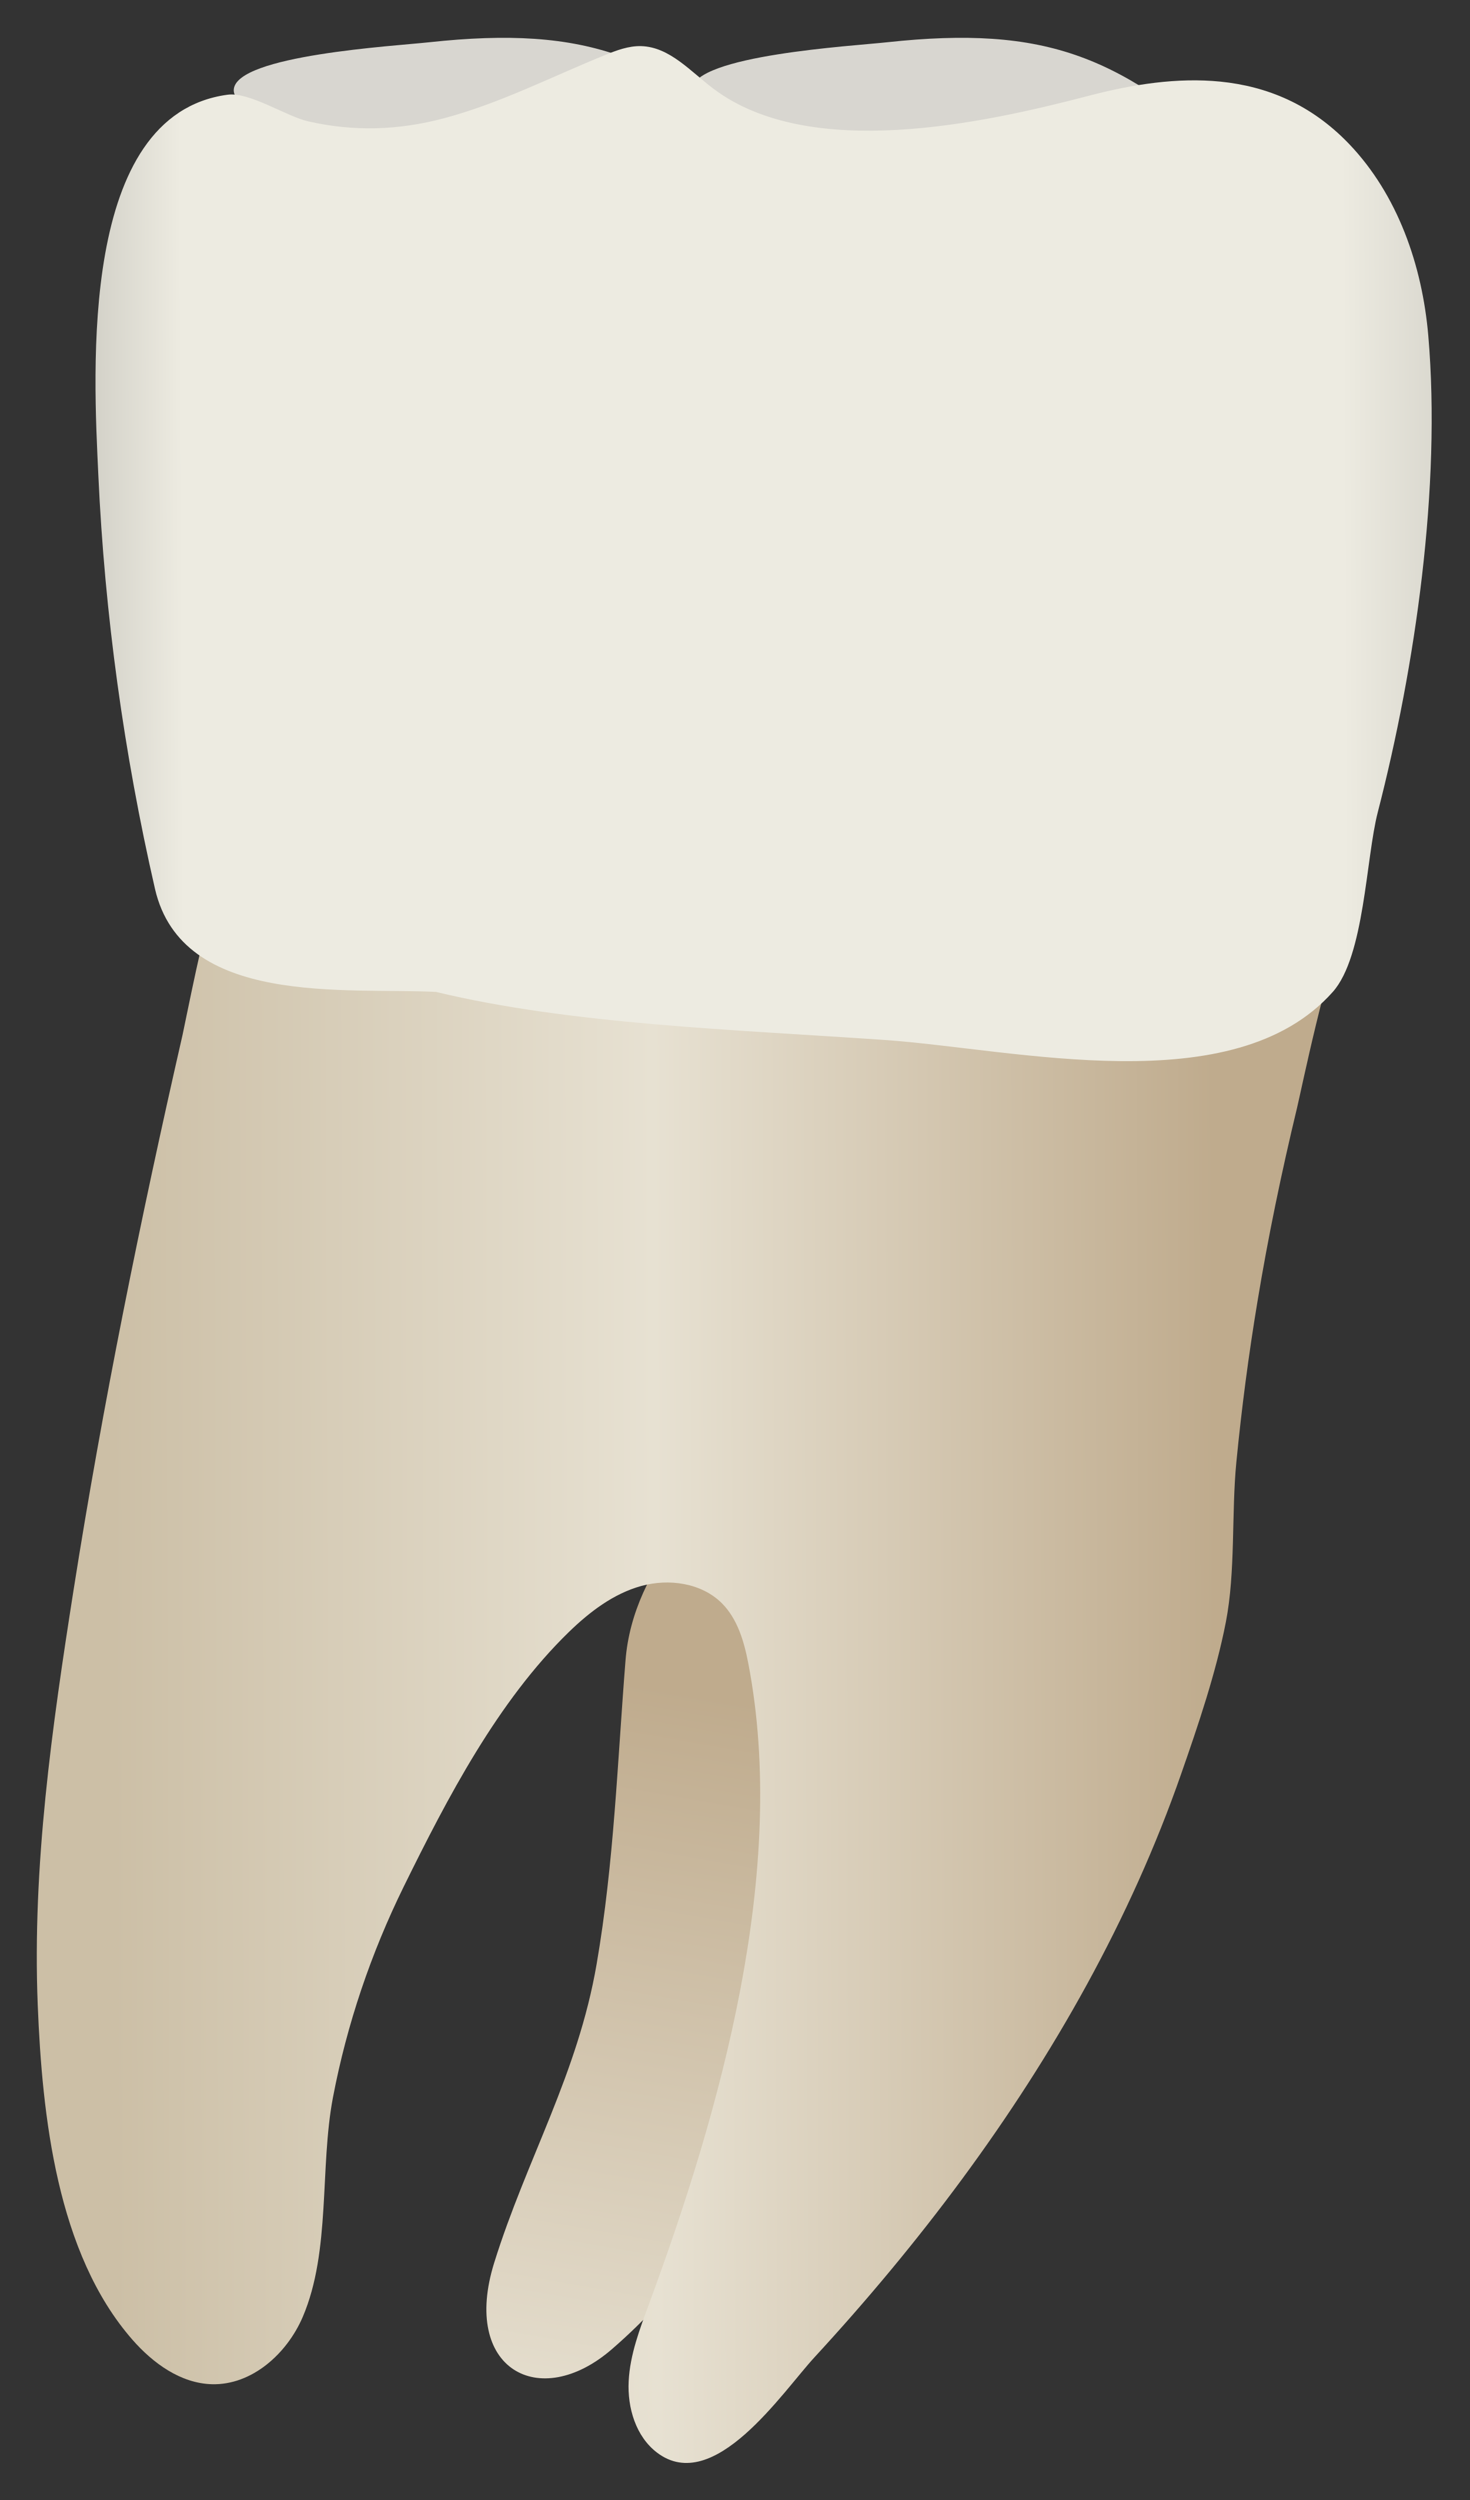 <svg width="30" height="51" viewBox="0 0 30 51" fill="none" xmlns="http://www.w3.org/2000/svg">
<rect x="0" y="0" width="30" height="51" fill="#333333" stroke="none"/>
<path d="M20.251 0.792C21.564 0.881 22.577 1.266 23.655 2.007C23.947 2.207 24.223 2.449 24.165 2.736C23.897 4.075 14.021 2.999 14.116 1.824C14.175 1.126 17.387 0.94 18.106 0.862C18.917 0.774 19.619 0.749 20.251 0.792Z" fill="#D8D6D0"/>
<path d="M10.905 0.792C12.218 0.881 13.231 1.266 14.309 2.007C14.601 2.207 14.877 2.449 14.82 2.736C14.551 4.075 4.676 2.999 4.771 1.824C4.83 1.126 8.041 0.94 8.76 0.862C9.572 0.774 10.273 0.749 10.905 0.792Z" fill="#D8D6D0"/>
<path d="M10.086 46.159C9.41 48.323 11.005 49.206 12.487 47.924C15.352 45.445 17.009 41.469 18.467 37.826C19.142 36.14 22.041 30.208 20.516 28.775C19.002 27.352 13.07 30.061 12.766 33.867C12.601 35.932 12.532 38.002 12.176 40.068C11.79 42.313 10.748 44.039 10.086 46.159Z" fill="url(#paint0_linear_4_399)"/>
<path d="M26.861 20.886C26.673 21.66 26.507 22.448 26.47 22.601C26.155 23.909 25.881 25.227 25.662 26.555C25.482 27.639 25.339 28.73 25.232 29.825C25.129 30.885 25.219 32.053 25.017 33.093C24.818 34.118 24.453 35.193 24.107 36.183C23.071 39.156 21.5 41.922 19.636 44.451C18.701 45.719 17.689 46.931 16.621 48.09C15.965 48.802 14.57 50.911 13.411 50.035C12.976 49.706 12.802 49.119 12.83 48.575C12.858 48.03 13.057 47.511 13.246 46.999C14.704 43.051 16.089 38.162 15.27 33.926C15.185 33.484 15.051 33.028 14.735 32.709C14.319 32.292 13.655 32.198 13.087 32.354C12.519 32.511 12.034 32.882 11.611 33.292C10.16 34.701 9.129 36.681 8.242 38.482C7.571 39.846 7.078 41.299 6.794 42.793C6.523 44.223 6.753 45.922 6.179 47.264C5.857 48.016 5.14 48.661 4.323 48.638C3.686 48.62 3.123 48.21 2.703 47.731C1.157 45.965 0.861 43.153 0.77 40.902C0.657 38.066 1.061 35.24 1.5 32.445C2.099 28.642 2.868 24.863 3.726 21.11C3.76 20.965 4.227 18.597 4.321 18.6C4.321 18.6 27.196 19.234 27.406 19.24C27.289 19.238 27.062 20.055 26.861 20.886Z" fill="url(#paint1_linear_4_399)"/>
<path d="M24.905 1.665C25.858 1.761 26.756 2.128 27.53 2.934C28.526 3.974 29.026 5.415 29.149 6.85C29.413 9.927 28.887 13.588 28.118 16.569C27.874 17.515 27.849 19.504 27.2 20.235C25.178 22.507 20.736 21.402 18.048 21.215C14.97 21.002 11.655 20.899 8.897 20.235C7.071 20.143 3.718 20.547 3.163 18.133C2.528 15.365 2.137 12.534 2.007 9.697C1.909 7.578 1.599 2.341 4.646 1.932C5.092 1.872 5.845 2.375 6.291 2.476C7.224 2.688 8.133 2.659 9.059 2.413C10.197 2.111 11.254 1.567 12.345 1.124C12.582 1.027 12.829 0.934 13.085 0.941C13.668 0.957 14.096 1.462 14.563 1.812C16.526 3.288 20.044 2.522 22.212 1.956C23.121 1.717 24.037 1.578 24.905 1.665Z" fill="url(#paint2_linear_4_399)"/>
<defs>
<linearGradient id="paint0_linear_4_399" x1="17.838" y1="27.863" x2="10.077" y2="72.154" gradientUnits="userSpaceOnUse">
<stop offset="0.16" stop-color="#BFAB8D"/>
<stop offset="0.508" stop-color="#E7E1D2"/>
<stop offset="0.73" stop-color="#CCBFA6"/>
</linearGradient>
<linearGradient id="paint1_linear_4_399" x1="24.819" y1="34.367" x2="2.292" y2="34.448" gradientUnits="userSpaceOnUse">
<stop stop-color="#BFAB8D"/>
<stop offset="0.508" stop-color="#E7E1D2"/>
<stop offset="1" stop-color="#CCBFA6"/>
</linearGradient>
<linearGradient id="paint2_linear_4_399" x1="36.319" y1="11.228" x2="-2.435" y2="11.368" gradientUnits="userSpaceOnUse">
<stop stop-color="#94938C"/>
<stop offset="0.23" stop-color="#EDEBE1"/>
<stop offset="0.841" stop-color="#EDEBE1"/>
<stop offset="1" stop-color="#94938C"/>
</linearGradient>
</defs>
</svg>
